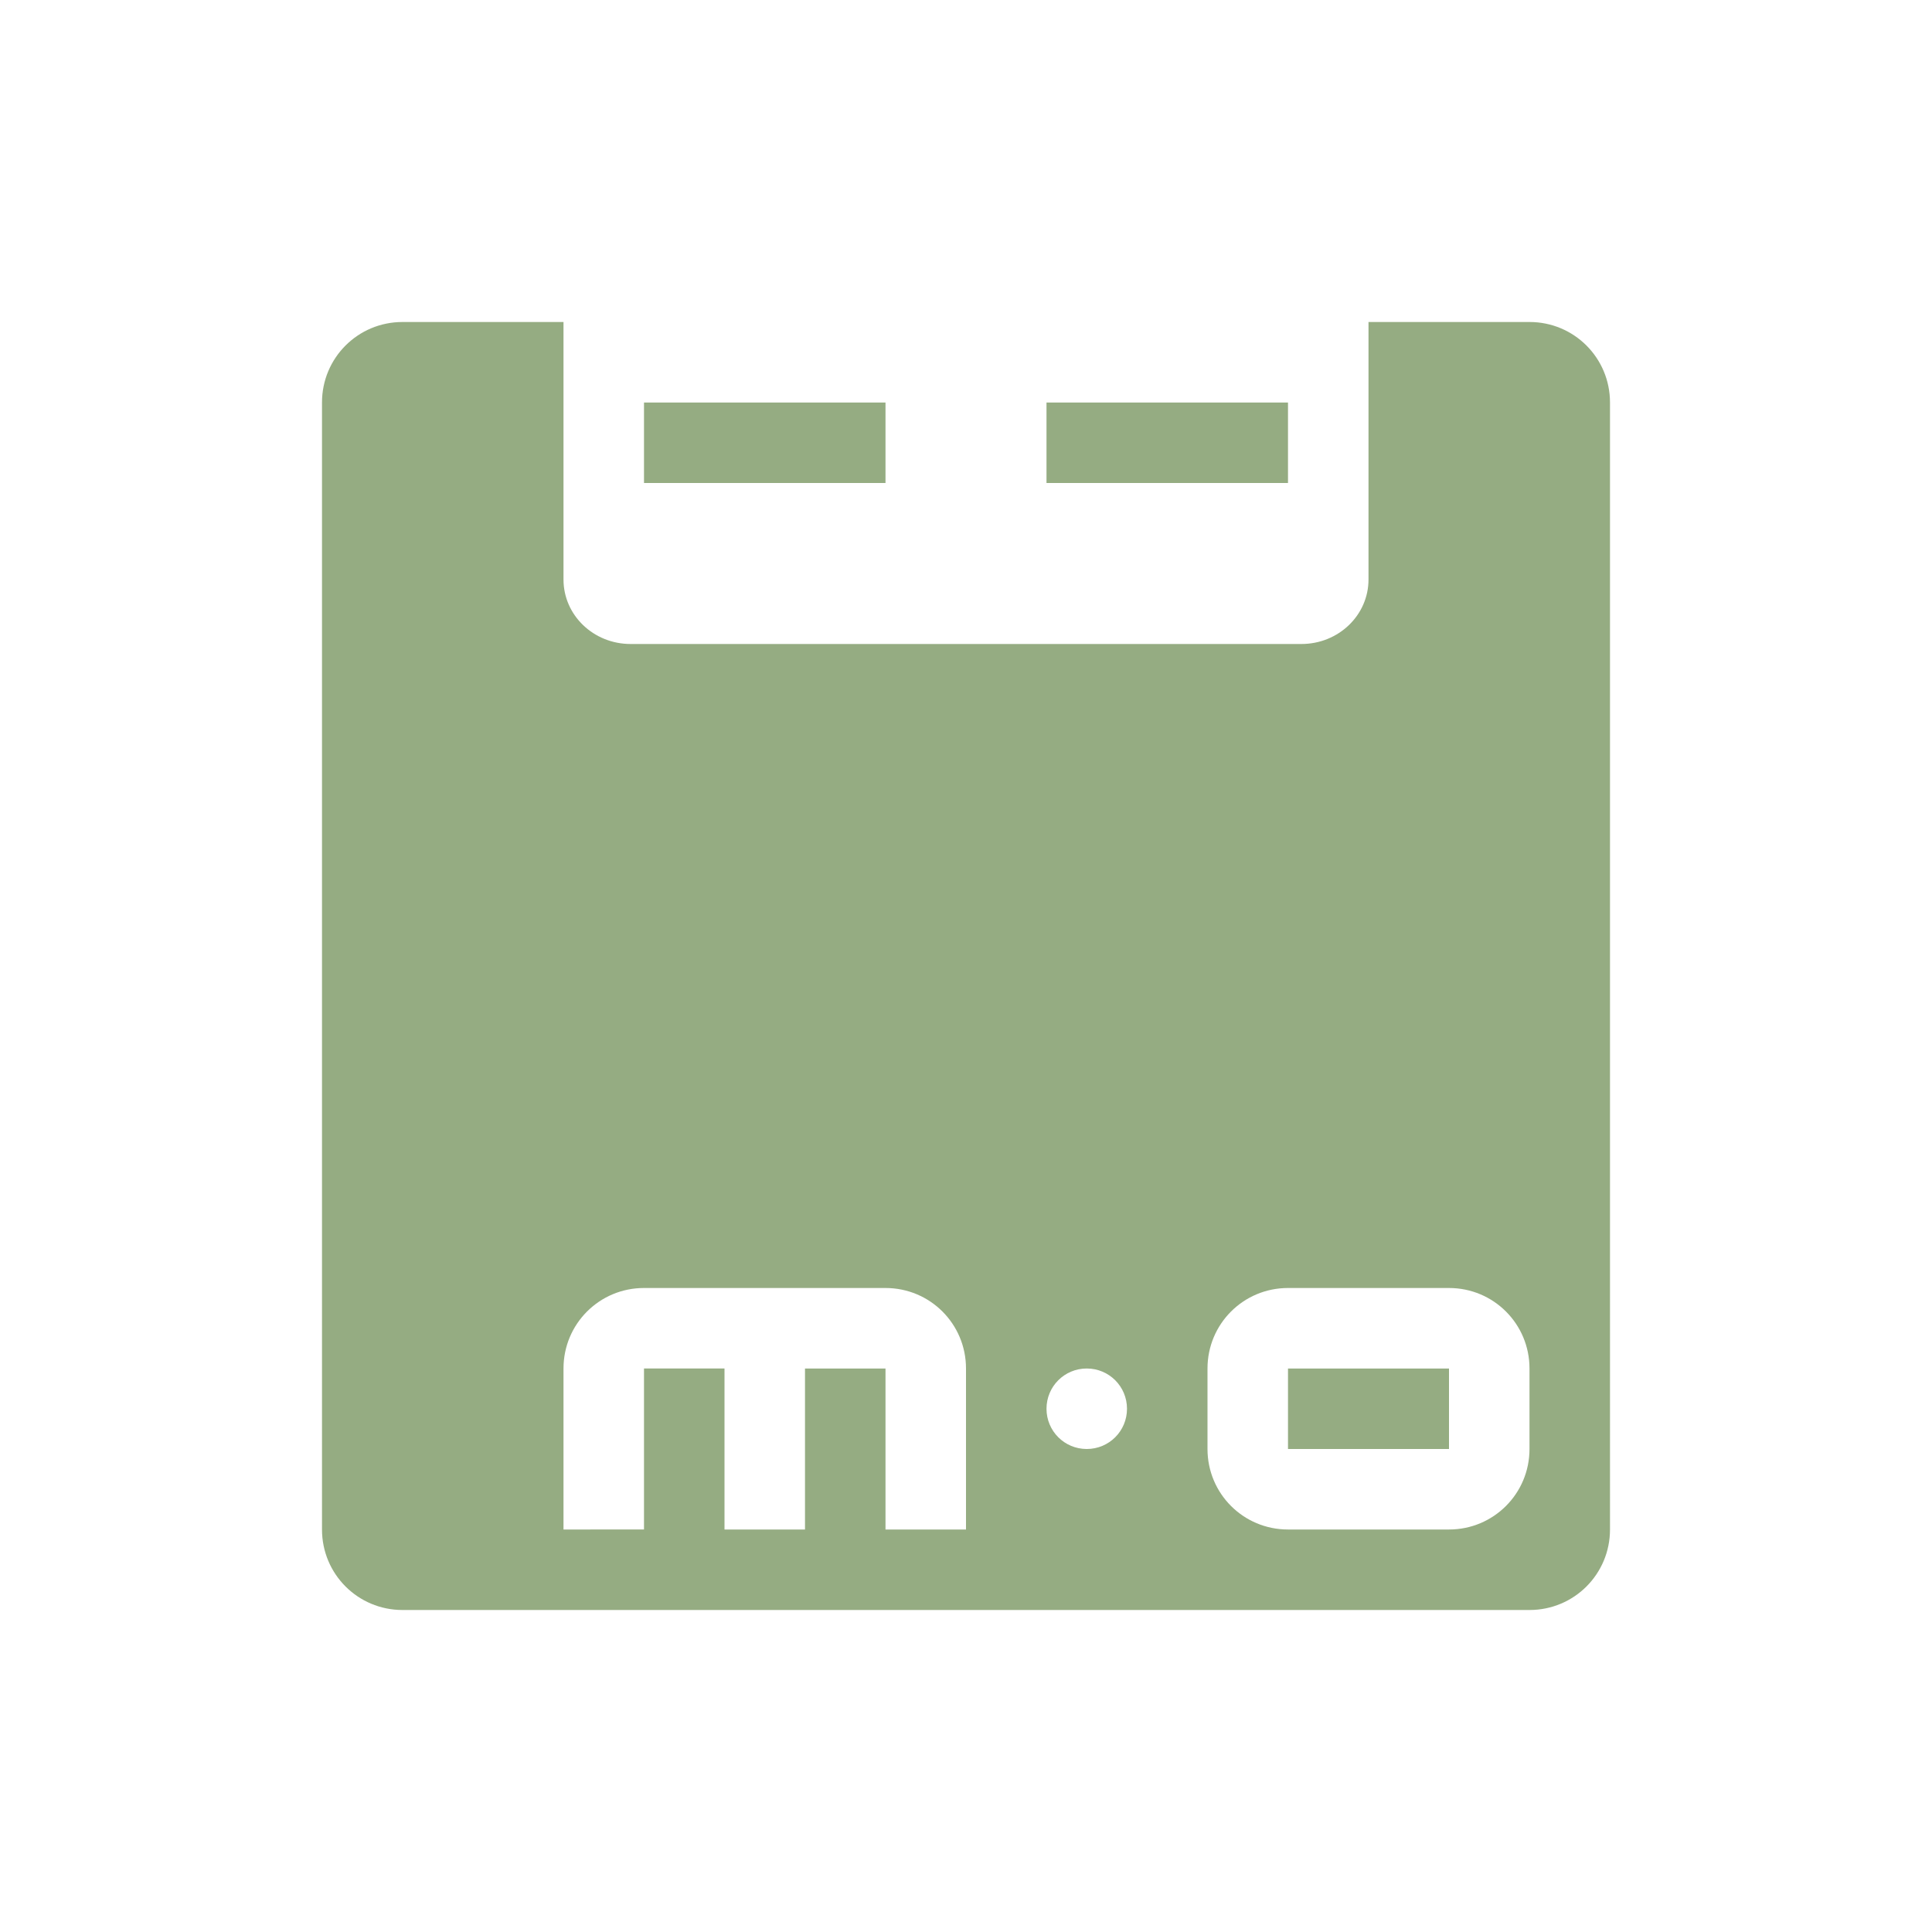 <svg xmlns="http://www.w3.org/2000/svg" width="24" height="24" version="1.1">
 <defs>
  <style id="current-color-scheme" type="text/css">
   .ColorScheme-Text { color:#95ac82; } .ColorScheme-Highlight { color:#4285f4; } .ColorScheme-NeutralText { color:#ff9800; } .ColorScheme-PositiveText { color:#4caf50; } .ColorScheme-NegativeText { color:#f44336; }
  </style>
 </defs>
 <path style="fill:currentColor" class="ColorScheme-Text" d="m 5,4 c -0.554,0 -1,0.446 -1,1 V 19 c 0,0.554 0.446,1 1,1 h 14 c 0.554,0 1,-0.446 1,-1 V 5 c 0,-0.554 -0.446,-1 -1,-1 h -2 v 3.199 c 0,0.443 -0.372,0.801 -0.834,0.801 H 7.834 C 7.372,8 7,7.642 7,7.199 v -3.199 z m 3,1 v 1 h 3 v -1 z m 5,0 v 1 h 3 v -1 z M 8,16 h 3 c 0.554,0 1,0.446 1,1 v 1 1 h -1 v -2 h -1 v 2 H 9 V 17 H 8 v 2 H 7 v -1 -1 c 0,-0.554 0.446,-1 1,-1 z m 8,0 h 2 c 0.554,0 1,0.446 1,1 v 1 c 0,0.554 -0.446,1 -1,1 h -2 c -0.554,0 -1,-0.446 -1,-1 v -1 c 0,-0.554 0.446,-1 1,-1 z m -2.5,1 C 13.777,17 14,17.223 14,17.5 14,17.777 13.777,18 13.5,18 13.223,18 13,17.777 13,17.5 13,17.223 13.223,17 13.5,17 Z m 2.5,0 v 1 h 2 v -1 z"/>
</svg>
